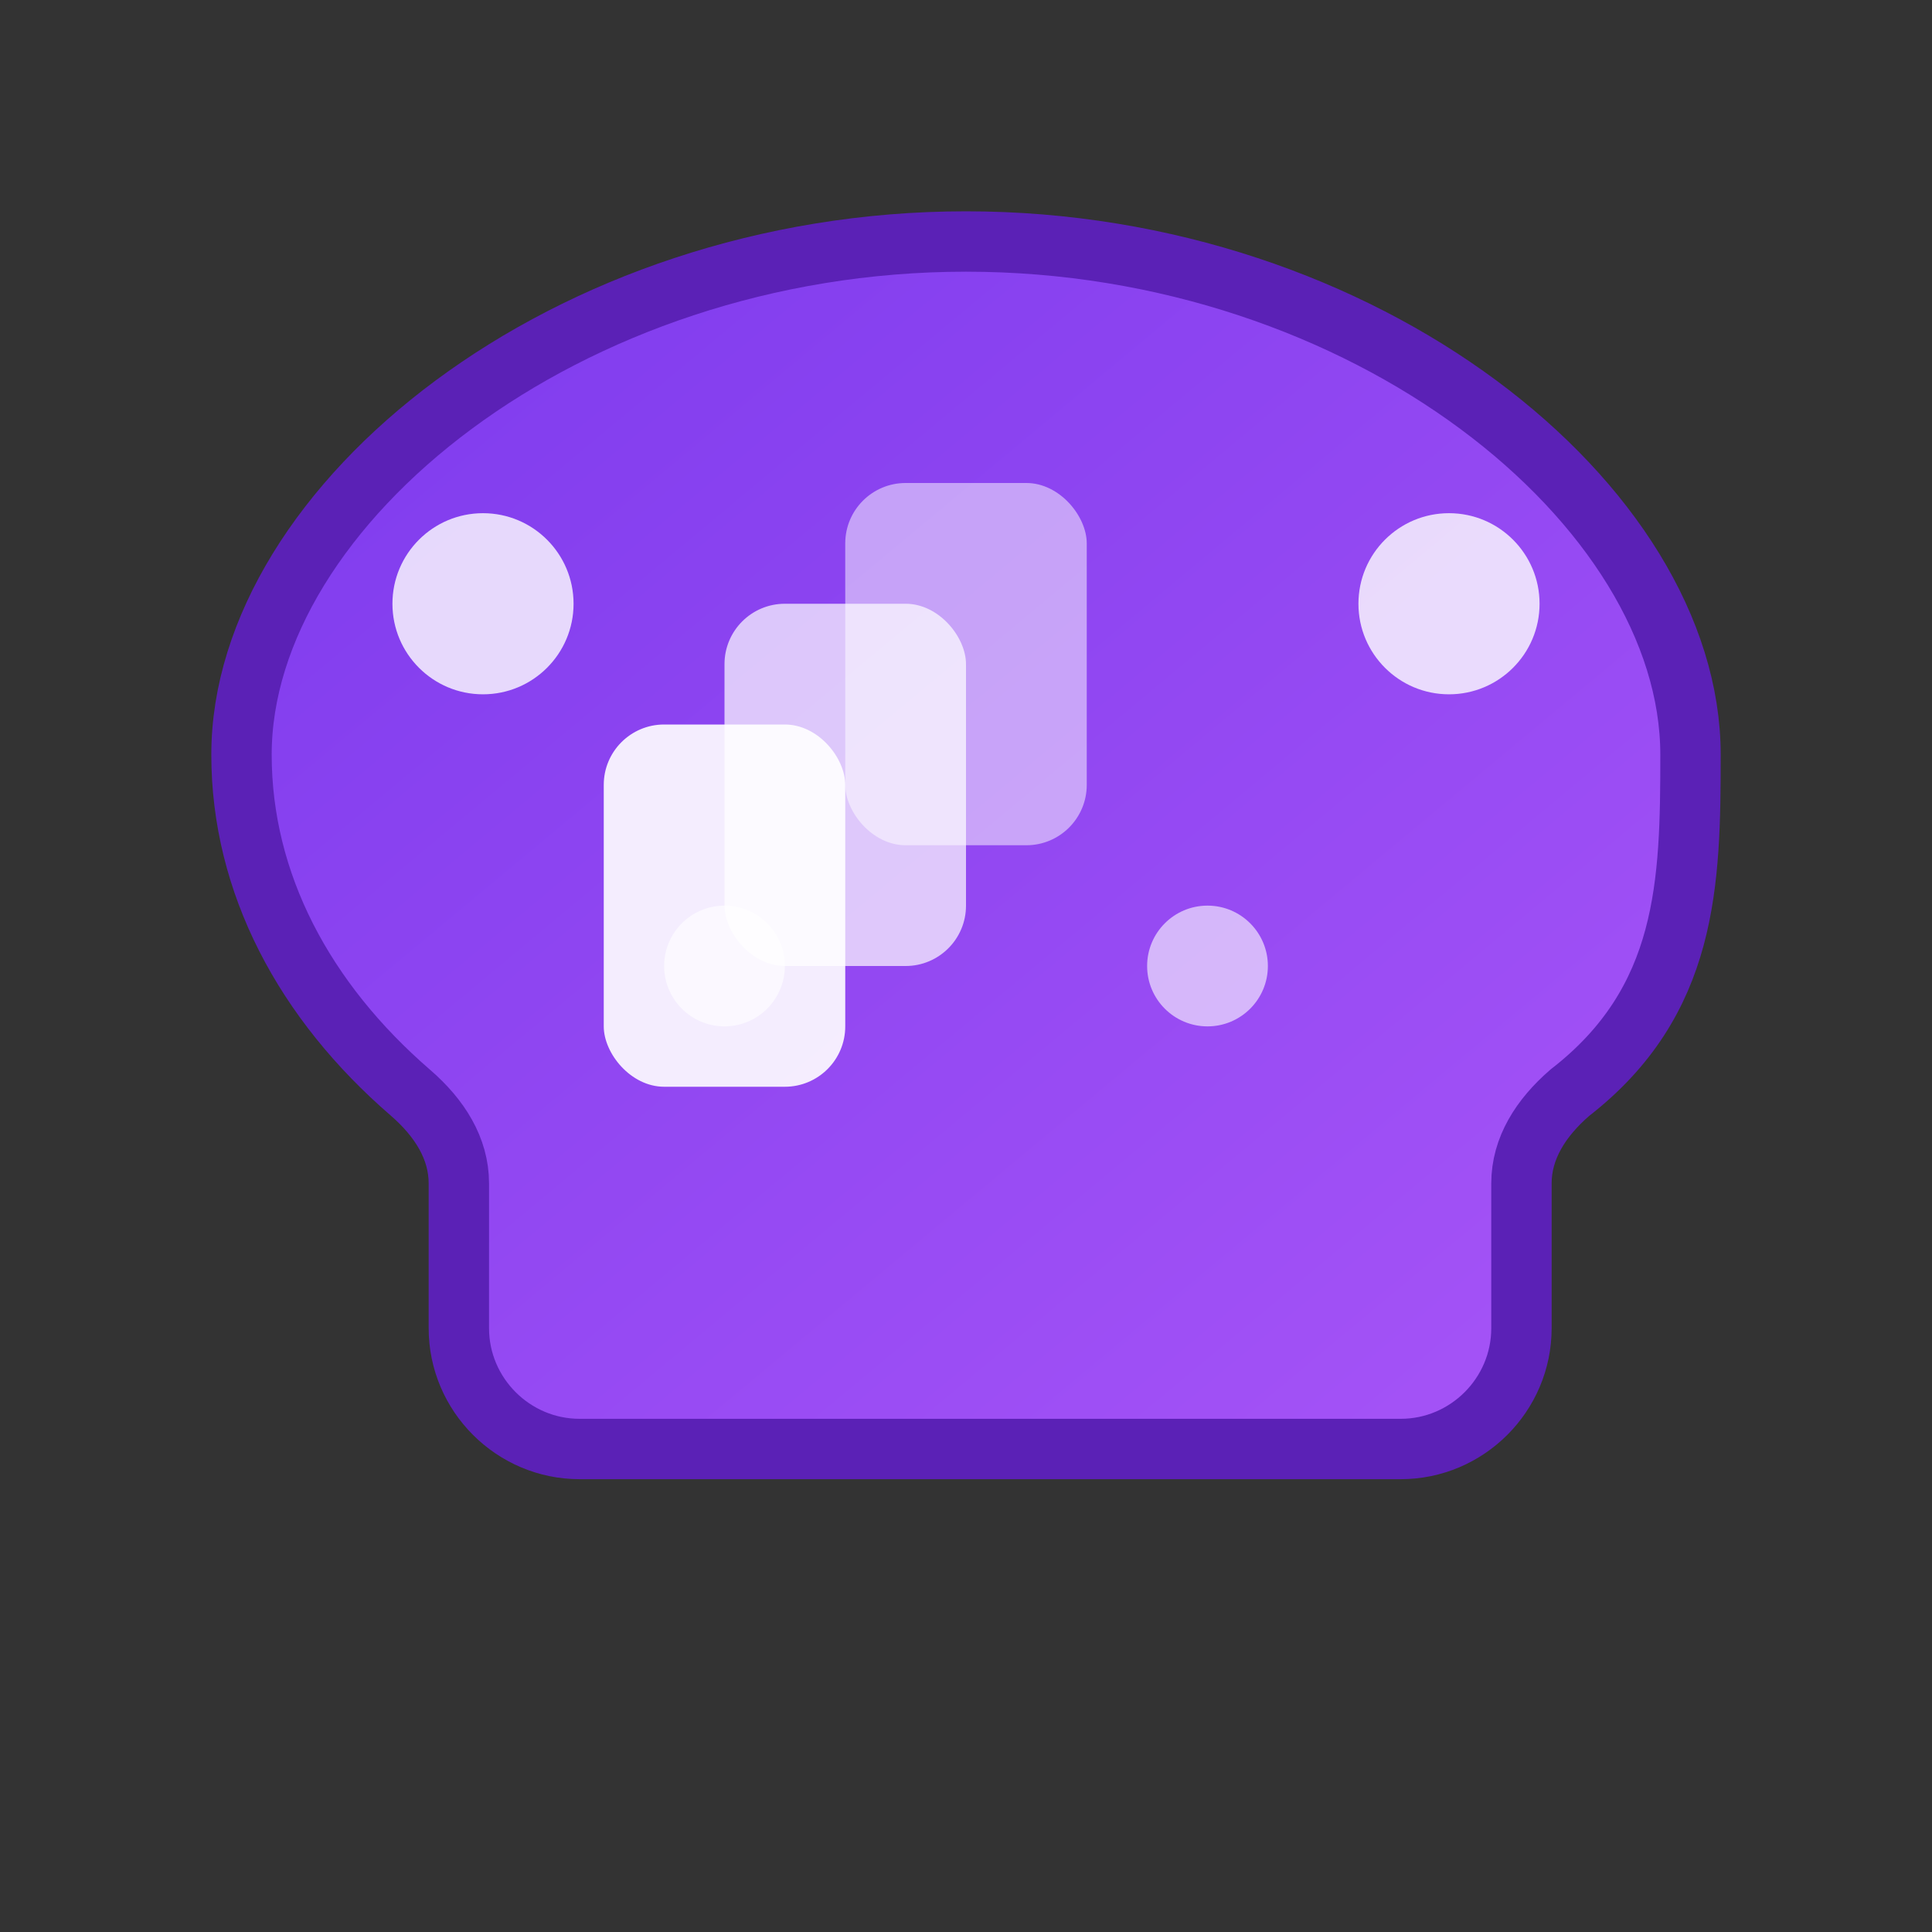 <svg xmlns="http://www.w3.org/2000/svg" viewBox="0 0 32 32" width="32" height="32">
  <rect x="0" y="0" width="32" height="32" fill="#333333" stroke="none"/>
  <defs>
    <linearGradient id="grad1" x1="0%" y1="0%" x2="100%" y2="100%">
      <stop offset="0%" style="stop-color:#7c3aed;stop-opacity:1" />
      <stop offset="100%" style="stop-color:#a855f7;stop-opacity:1" />
    </linearGradient>
  </defs>
  <!-- Brain shape with card elements -->
  <path d="M16 4c-6.627 0-12 4.373-12 8.5 0 2.127 1.04 4.08 2.8 5.6.48.416.8.92.8 1.5v2.4c0 1.1.9 2 2 2h13.6c1.1 0 2-.9 2-2v-2.4c0-.58.32-1.084.8-1.5C27.96 16.58 28 14.627 28 12.5 28 8.373 22.627 4 16 4z" fill="url(#grad1)" stroke="#5b21b6" stroke-width="1"/>
  <!-- Card stack elements -->
  <rect x="10" y="12" width="4" height="6" rx="1" fill="white" opacity="0.9"/>
  <rect x="12" y="10" width="4" height="6" rx="1" fill="white" opacity="0.7"/>
  <rect x="14" y="8" width="4" height="6" rx="1" fill="white" opacity="0.5"/>
  <!-- Neural connection dots -->
  <circle cx="8" cy="10" r="1.5" fill="white" opacity="0.8"/>
  <circle cx="24" cy="10" r="1.5" fill="white" opacity="0.8"/>
  <circle cx="12" cy="16" r="1" fill="white" opacity="0.6"/>
  <circle cx="20" cy="16" r="1" fill="white" opacity="0.6"/>
</svg> 